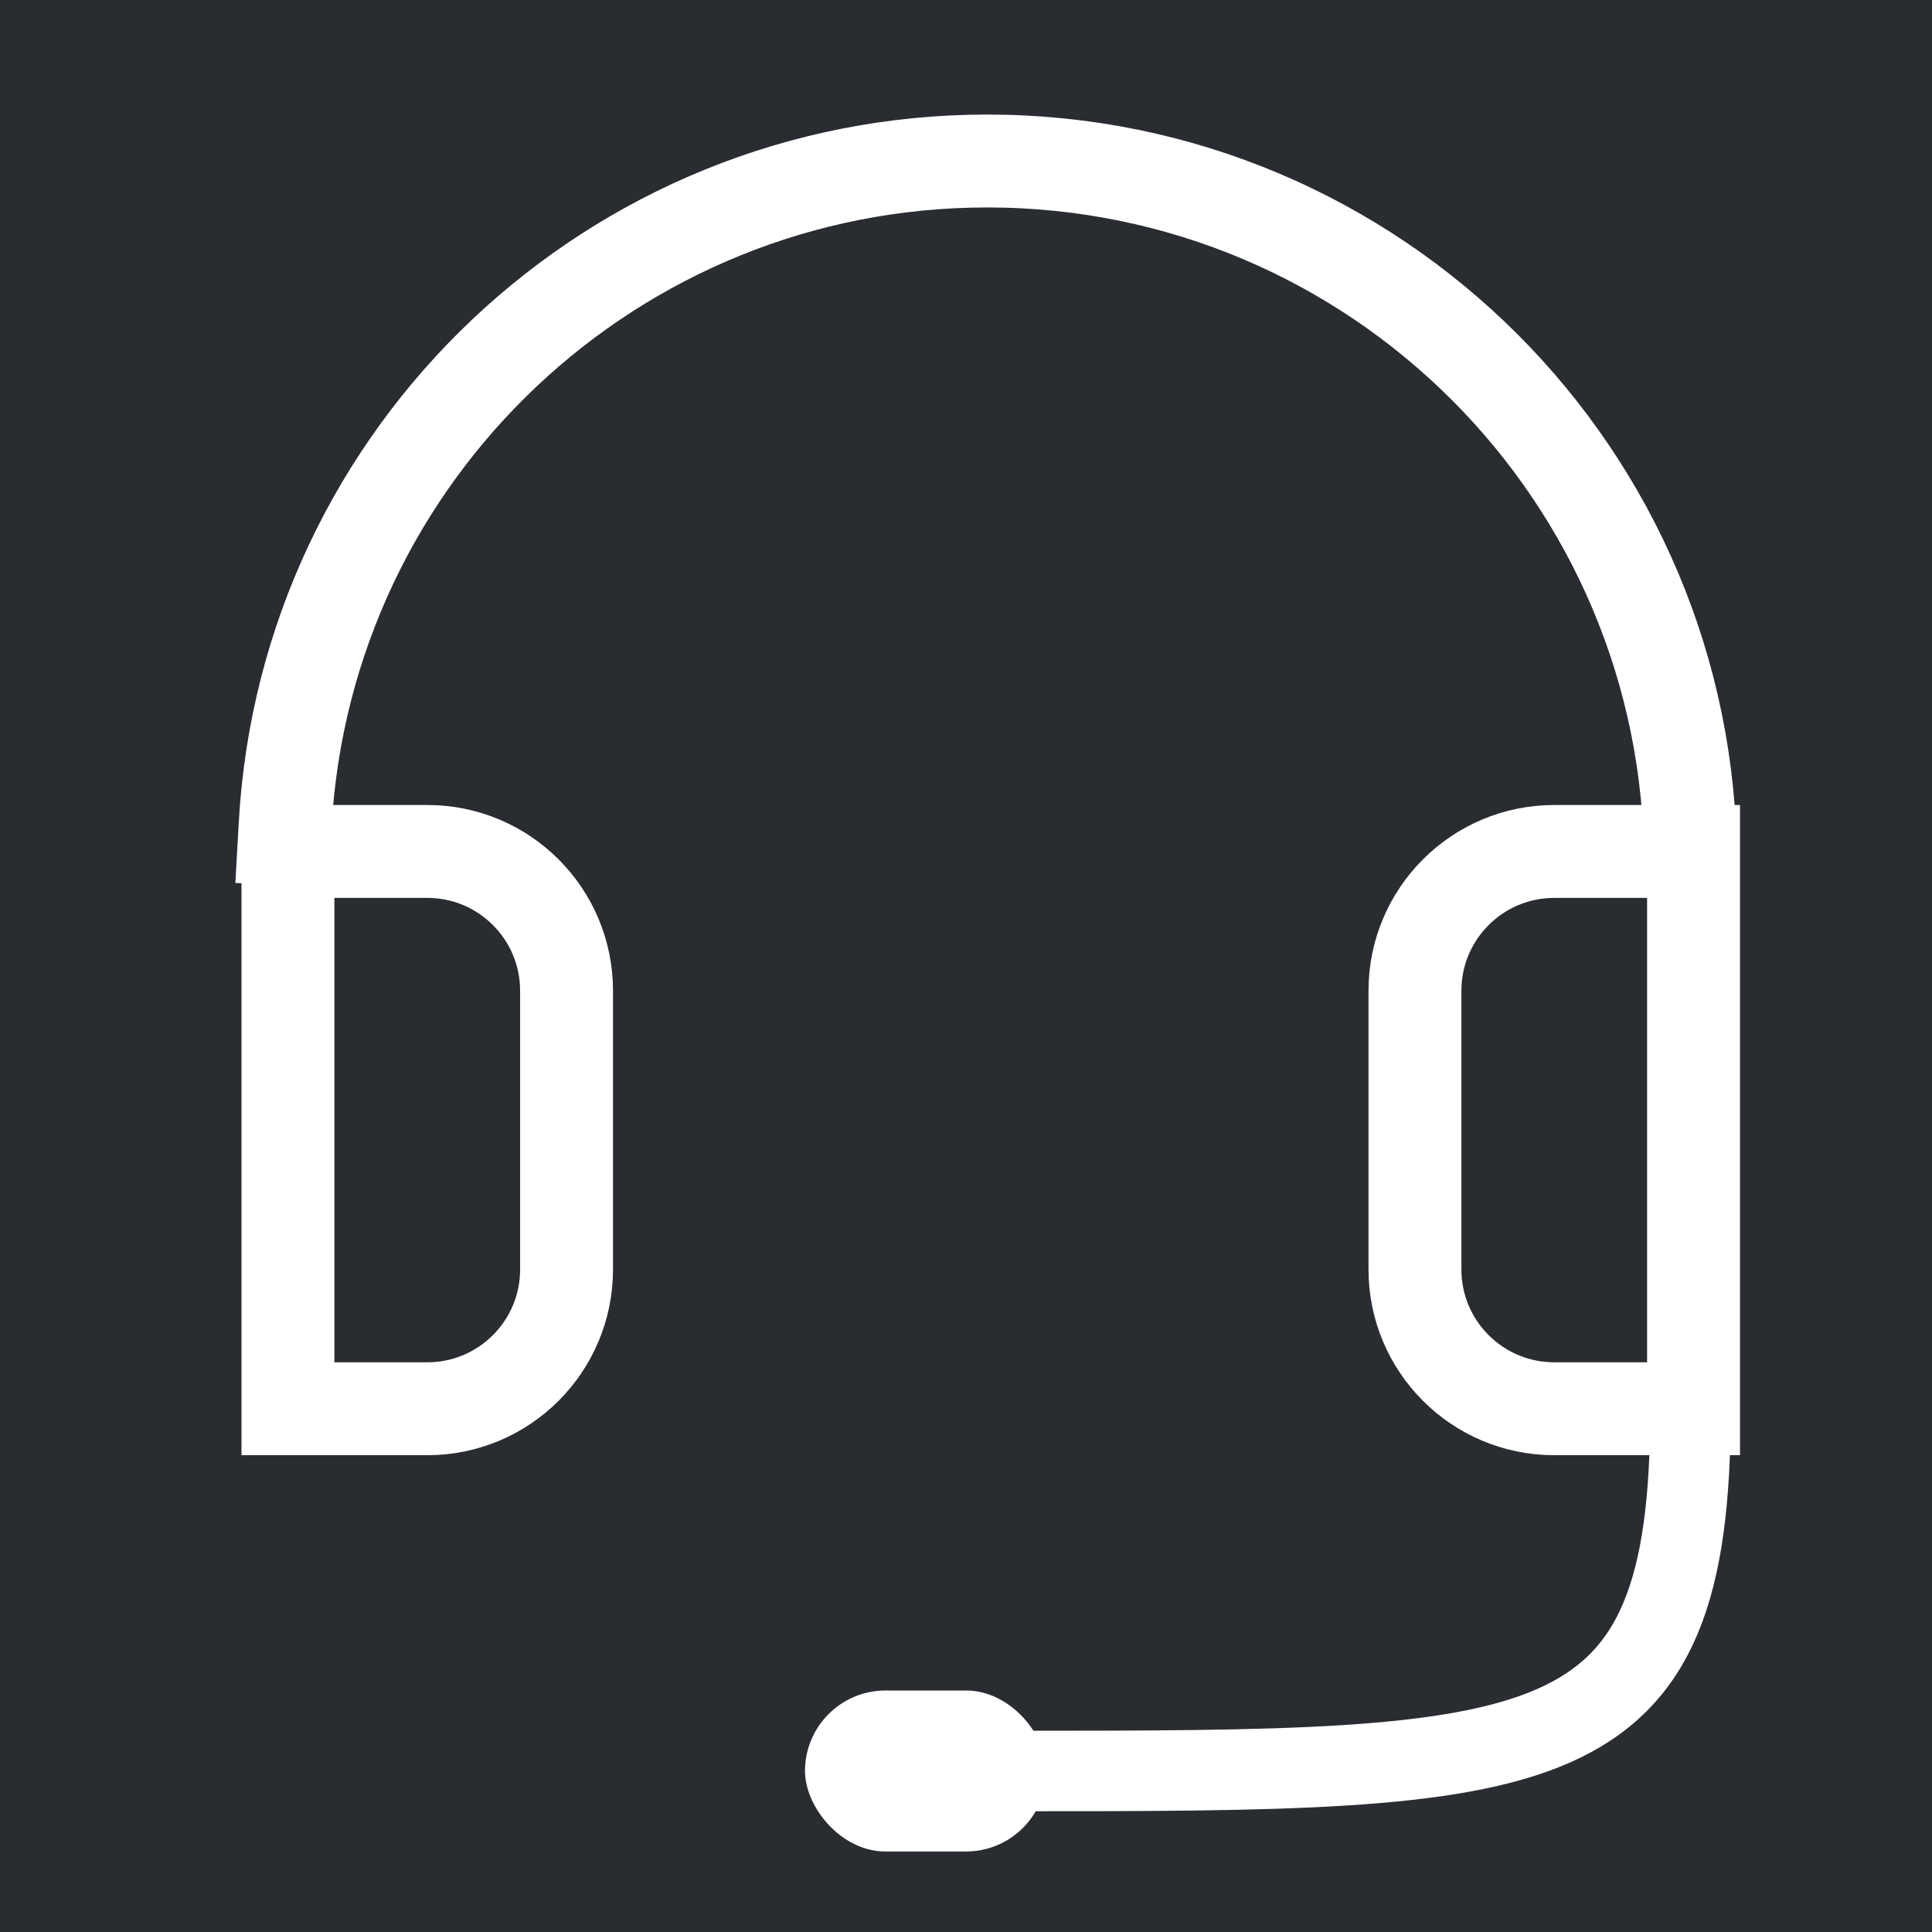 <svg width="24" height="24" viewBox="0 0 24 24" fill="none" xmlns="http://www.w3.org/2000/svg">
<rect width="24" height="24" fill="#292C31"/>
<path d="M21 11V10.736C21 5.911 17.089 2 12.264 2V2C7.628 2 3.799 5.622 3.542 10.251L3.5 11" stroke="white" stroke-width="1.154"/>
<path d="M3.577 10.577H5.308C6.264 10.577 7.038 11.352 7.038 12.308V15.769C7.038 16.725 6.264 17.5 5.308 17.5H3.577V10.577Z" stroke="white" stroke-width="1.154"/>
<path d="M17.577 12.308C17.577 11.352 18.352 10.577 19.308 10.577H21.038V17.5H19.308C18.352 17.5 17.577 16.725 17.577 15.769V12.308Z" stroke="white" stroke-width="1.154"/>
<path d="M21 17.5C21 22 19.3 22 12.5 22" stroke="white"/>
<rect x="10" y="21" width="3" height="2" rx="1" fill="white"/>
</svg>
